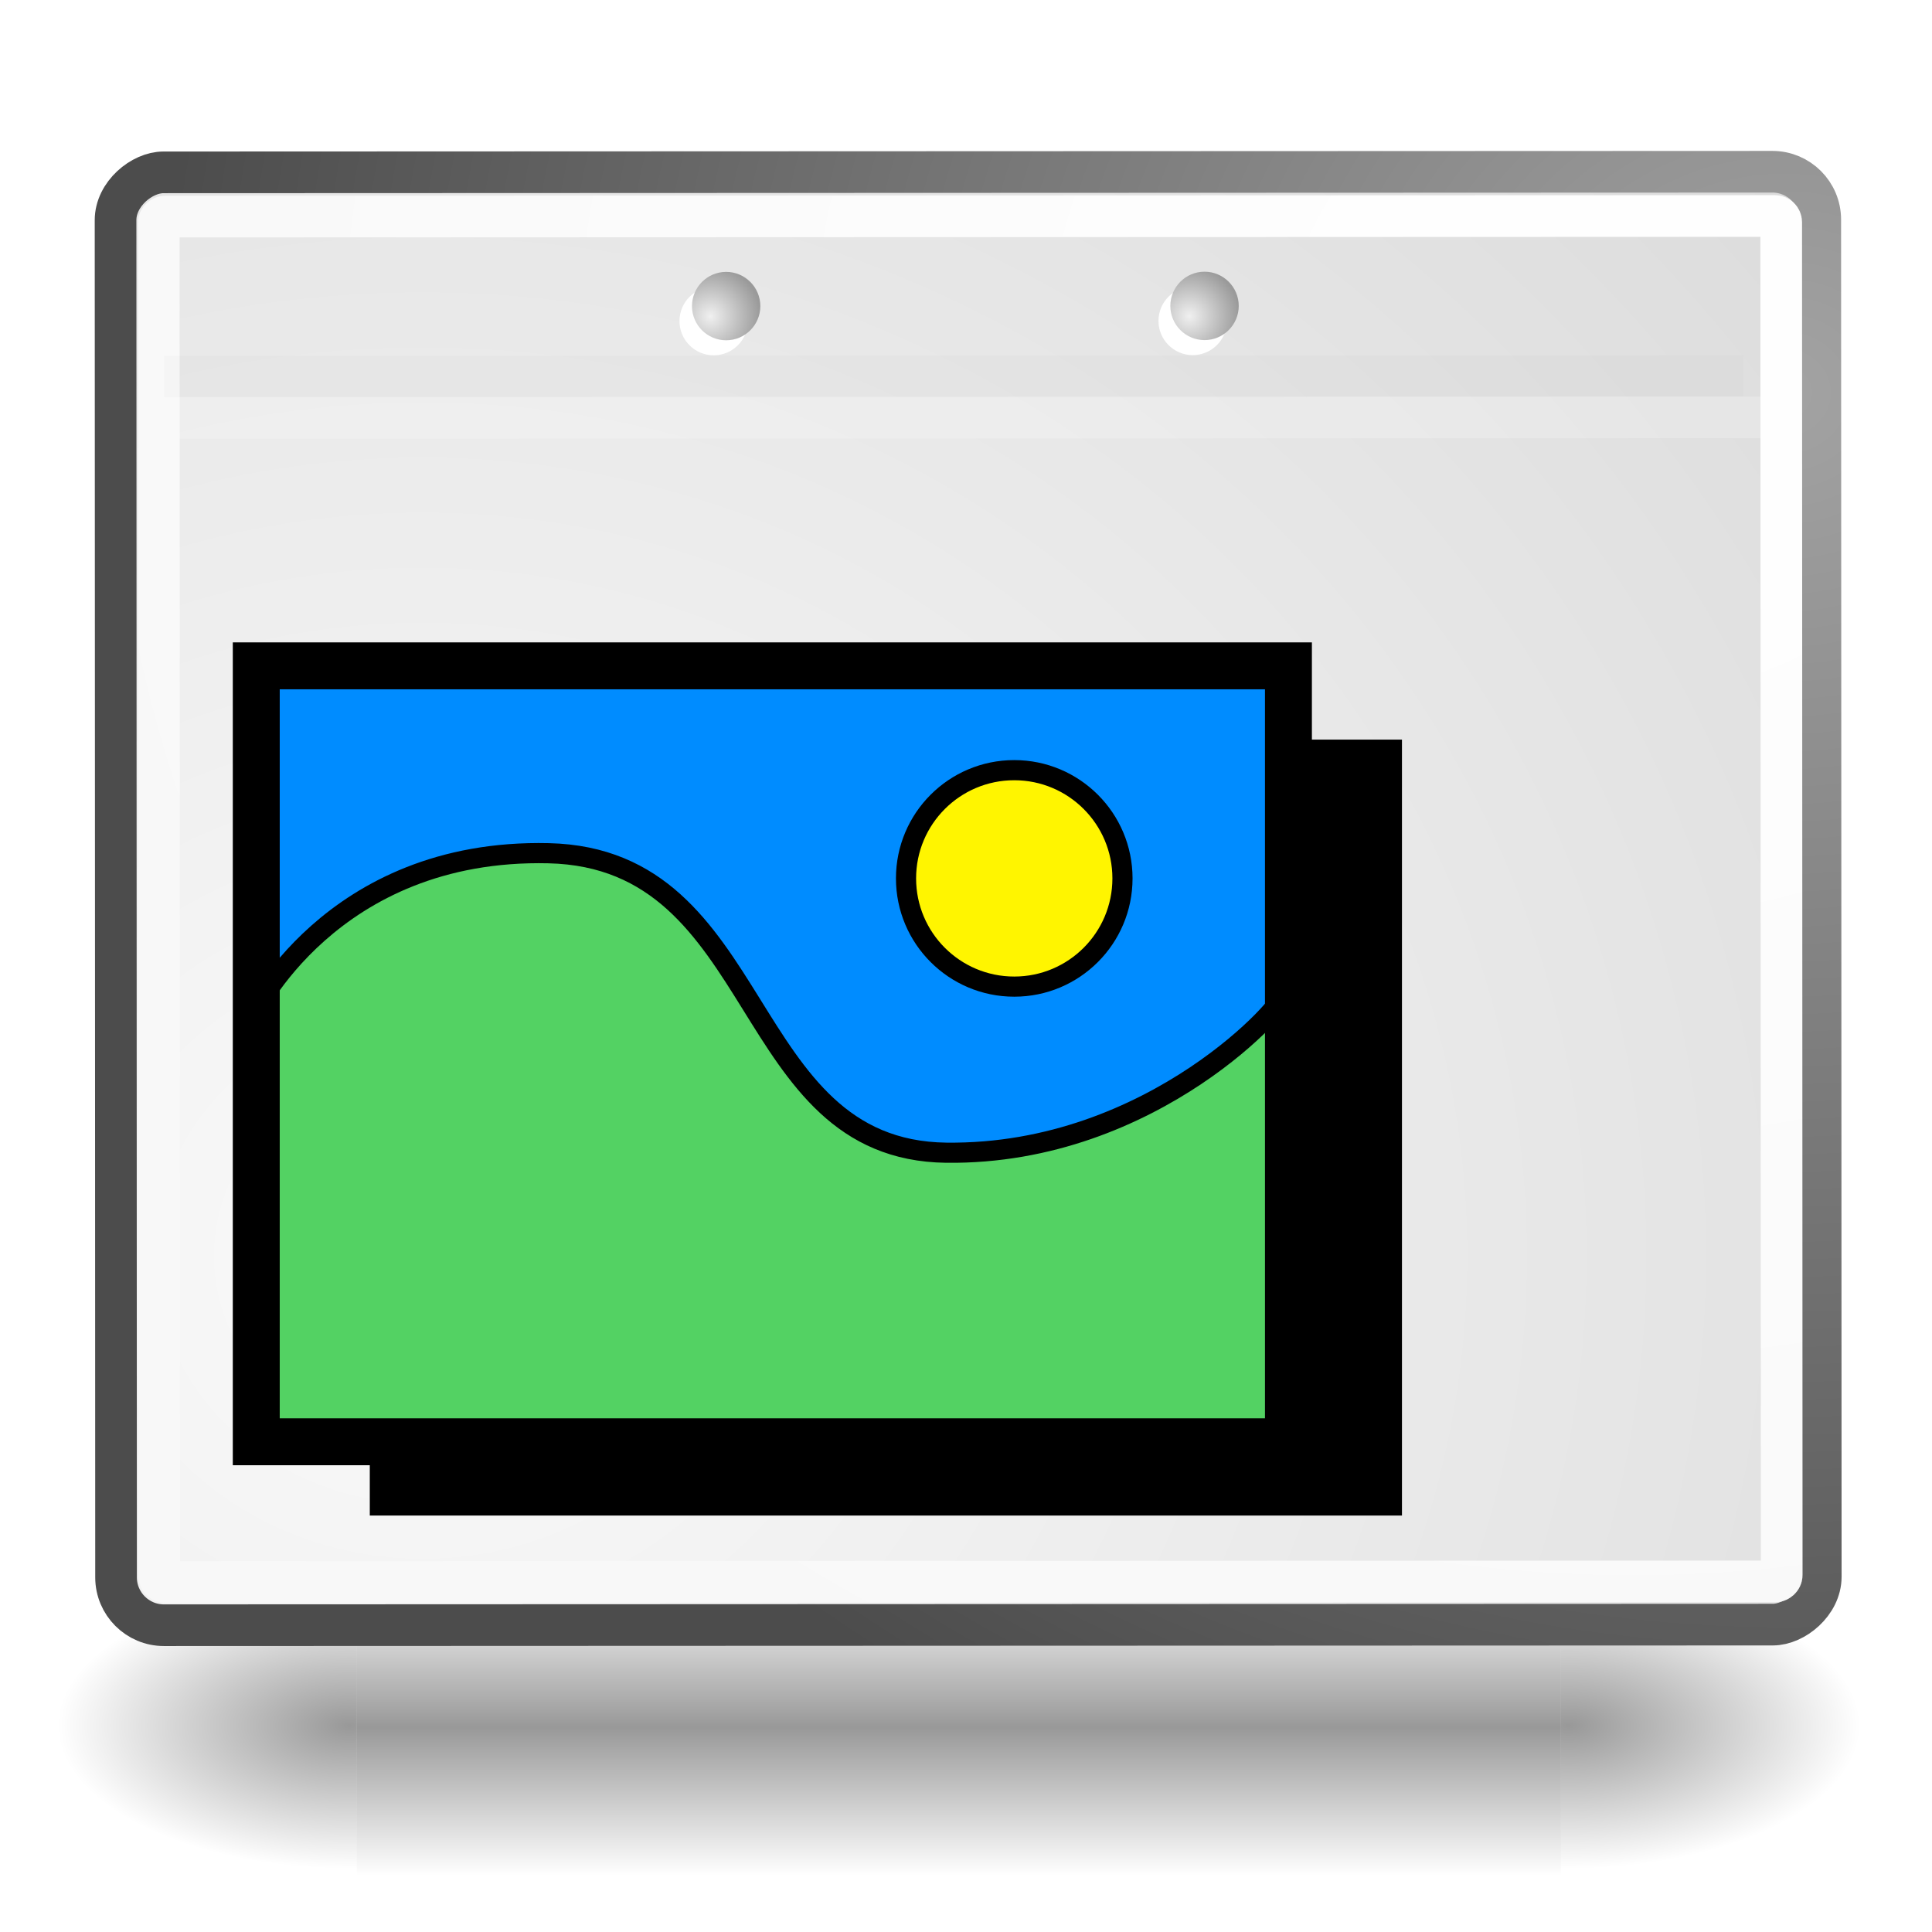 <?xml version="1.0" encoding="UTF-8" standalone="no"?>
<svg
   xmlns:dc="http://purl.org/dc/elements/1.1/"
   xmlns:cc="http://creativecommons.org/ns#"
   xmlns:rdf="http://www.w3.org/1999/02/22-rdf-syntax-ns#"
   xmlns:svg="http://www.w3.org/2000/svg"
   xmlns="http://www.w3.org/2000/svg"
   xmlns:xlink="http://www.w3.org/1999/xlink"
   xmlns:sodipodi="http://sodipodi.sourceforge.net/DTD/sodipodi-0.dtd"
   xmlns:inkscape="http://www.inkscape.org/namespaces/inkscape"
   id="svg249"
   height="48"
   width="48"
   version="1.1"
   inkscape:version="0.91 r13725"
   sodipodi:docname="techdraw-image.svg">
  <sodipodi:namedview
     pagecolor="#ffffff"
     bordercolor="#666666"
     borderopacity="1"
     objecttolerance="10"
     gridtolerance="10"
     guidetolerance="10"
     inkscape:pageopacity="0"
     inkscape:pageshadow="2"
     inkscape:window-width="1920"
     inkscape:window-height="1053"
     id="namedview3431"
     showgrid="false"
     inkscape:zoom="5.2333268"
     inkscape:cx="33.947598"
     inkscape:cy="26.467962"
     inkscape:window-x="0"
     inkscape:window-y="0"
     inkscape:window-maximized="1"
     inkscape:current-layer="layer1" />
  <defs
     id="defs3">
    <radialGradient
       gradientTransform="matrix(-2.774,0,0,1.97,112.762,-872.885)"
       gradientUnits="userSpaceOnUse"
       xlink:href="#linearGradient5060"
       id="radialGradient5031"
       fy="486.648"
       fx="605.714"
       r="117.143"
       cy="486.648"
       cx="605.714" />
    <linearGradient
       id="linearGradient5060">
      <stop
         offset="0"
         style="stop-color:#000000;stop-opacity:1"
         id="stop5062" />
      <stop
         offset="1"
         style="stop-color:#000000;stop-opacity:0"
         id="stop5064" />
    </linearGradient>
    <radialGradient
       gradientTransform="matrix(2.774,0,0,1.97,-1891.633,-872.885)"
       gradientUnits="userSpaceOnUse"
       xlink:href="#linearGradient5060"
       id="radialGradient5029"
       fy="486.648"
       fx="605.714"
       r="117.143"
       cy="486.648"
       cx="605.714" />
    <linearGradient
       id="linearGradient5048">
      <stop
         offset="0"
         style="stop-color:#000000;stop-opacity:0"
         id="stop5050" />
      <stop
         offset="0.5"
         style="stop-color:#000000;stop-opacity:1"
         id="stop5056" />
      <stop
         offset="1"
         style="stop-color:#000000;stop-opacity:0"
         id="stop5052" />
    </linearGradient>
    <linearGradient
       gradientTransform="matrix(2.774,0,0,1.97,-1892.179,-872.885)"
       gradientUnits="userSpaceOnUse"
       xlink:href="#linearGradient5048"
       id="linearGradient5027"
       y2="609.505"
       x2="302.857"
       y1="366.648"
       x1="302.857" />
    <linearGradient
       id="linearGradient4542">
      <stop
         offset="0"
         style="stop-color:#000000;stop-opacity:1"
         id="stop4544" />
      <stop
         offset="1"
         style="stop-color:#000000;stop-opacity:0"
         id="stop4546" />
    </linearGradient>
    <radialGradient
       gradientTransform="matrix(1,0,0,0.285,0,30.089)"
       gradientUnits="userSpaceOnUse"
       xlink:href="#linearGradient4542"
       id="radialGradient4548"
       fy="42.078"
       fx="24.307"
       r="15.822"
       cy="42.078"
       cx="24.307" />
    <linearGradient
       id="linearGradient15662">
      <stop
         offset="0"
         style="stop-color:#ffffff;stop-opacity:1"
         id="stop15664" />
      <stop
         offset="1"
         style="stop-color:#f8f8f8;stop-opacity:1"
         id="stop15666" />
    </linearGradient>
    <radialGradient
       gradientUnits="userSpaceOnUse"
       id="aigrd3"
       fy="64.568"
       fx="20.892"
       r="5.257"
       cy="64.568"
       cx="20.892">
      <stop
         offset="0"
         style="stop-color:#f0f0f0;stop-opacity:1"
         id="stop15573" />
      <stop
         offset="1"
         style="stop-color:#9a9a9a;stop-opacity:1"
         id="stop15575" />
    </radialGradient>
    <radialGradient
       gradientUnits="userSpaceOnUse"
       id="aigrd2"
       fy="114.568"
       fx="20.892"
       r="5.256"
       cy="114.568"
       cx="20.892">
      <stop
         offset="0"
         style="stop-color:#f0f0f0;stop-opacity:1"
         id="stop15566" />
      <stop
         offset="1"
         style="stop-color:#9a9a9a;stop-opacity:1"
         id="stop15568" />
    </radialGradient>
    <linearGradient
       id="linearGradient269">
      <stop
         offset="0"
         style="stop-color:#a3a3a3;stop-opacity:1"
         id="stop270" />
      <stop
         offset="1"
         style="stop-color:#4c4c4c;stop-opacity:1"
         id="stop271" />
    </linearGradient>
    <linearGradient
       id="linearGradient259">
      <stop
         offset="0"
         style="stop-color:#fafafa;stop-opacity:1"
         id="stop260" />
      <stop
         offset="1"
         style="stop-color:#bbbbbb;stop-opacity:1"
         id="stop261" />
    </linearGradient>
    <linearGradient
       id="linearGradient12512">
      <stop
         offset="0"
         style="stop-color:#ffffff;stop-opacity:1"
         id="stop12513" />
      <stop
         offset="0.5"
         style="stop-color:#fff520;stop-opacity:0.891"
         id="stop12517" />
      <stop
         offset="1"
         style="stop-color:#fff300;stop-opacity:0"
         id="stop12514" />
    </linearGradient>
    <radialGradient
       gradientTransform="matrix(0.968,0,0,1.033,2.958,-47.587)"
       gradientUnits="userSpaceOnUse"
       xlink:href="#linearGradient269"
       id="radialGradient15656"
       fy="3.756"
       fx="8.824"
       r="37.752"
       cy="3.756"
       cx="8.824" />
    <radialGradient
       gradientTransform="matrix(0.96,0,0,1.041,-0.396,-48.233)"
       gradientUnits="userSpaceOnUse"
       xlink:href="#linearGradient259"
       id="radialGradient15658"
       fy="35.737"
       fx="33.967"
       r="86.708"
       cy="35.737"
       cx="33.967" />
    <radialGradient
       gradientTransform="matrix(0.968,0,0,1.033,2.958,-47.587)"
       gradientUnits="userSpaceOnUse"
       xlink:href="#linearGradient15662"
       id="radialGradient15668"
       fy="7.268"
       fx="8.144"
       r="38.159"
       cy="7.268"
       cx="8.144" />
    <radialGradient
       gradientTransform="matrix(0.23,0,0,0.23,4.614,3.98)"
       gradientUnits="userSpaceOnUse"
       xlink:href="#aigrd2"
       id="radialGradient2283"
       fy="114.568"
       fx="20.892"
       r="5.256"
       cy="114.568"
       cx="20.892" />
    <radialGradient
       gradientTransform="matrix(0.23,0,0,0.23,4.614,3.98)"
       gradientUnits="userSpaceOnUse"
       xlink:href="#aigrd3"
       id="radialGradient2285"
       fy="64.568"
       fx="20.892"
       r="5.257"
       cy="64.568"
       cx="20.892" />
    <linearGradient
       gradientUnits="userSpaceOnUse"
       xlink:href="#linearGradient3377-76"
       id="linearGradient4343"
       y2="41.793"
       x2="44.525"
       y1="14.453"
       x1="18.972" />
    <linearGradient
       id="linearGradient3377-76">
      <stop
         offset="0"
         style="stop-color:#faff2b;stop-opacity:1"
         id="stop3379-5" />
      <stop
         offset="0.5"
         style="stop-color:#fcb915;stop-opacity:1"
         id="stop4345" />
      <stop
         offset="1"
         style="stop-color:#c68708;stop-opacity:1"
         id="stop3381-7" />
    </linearGradient>
    <linearGradient
       gradientUnits="userSpaceOnUse"
       xlink:href="#linearGradient3377-76"
       id="linearGradient4349"
       y2="108.75"
       x2="175.683"
       y1="79.16"
       x1="145.647" />
    <linearGradient
       id="linearGradient4482">
      <stop
         offset="0"
         style="stop-color:#faff2b;stop-opacity:1"
         id="stop4484" />
      <stop
         offset="0.5"
         style="stop-color:#fcb915;stop-opacity:1"
         id="stop4486" />
      <stop
         offset="1"
         style="stop-color:#c68708;stop-opacity:1"
         id="stop4488" />
    </linearGradient>
    <radialGradient
       gradientTransform="matrix(0.974,0.225,-0.462,2.002,48.488,-127.999)"
       gradientUnits="userSpaceOnUse"
       xlink:href="#linearGradient3377"
       id="radialGradient4351"
       fy="97.37"
       fx="135.383"
       r="19.467"
       cy="97.37"
       cx="135.383" />
    <linearGradient
       id="linearGradient3377">
      <stop
         offset="0"
         style="stop-color:#faff2b;stop-opacity:1"
         id="stop3379" />
      <stop
         offset="1"
         style="stop-color:#ffaa00;stop-opacity:1"
         id="stop3381" />
    </linearGradient>
    <radialGradient
       gradientUnits="userSpaceOnUse"
       xlink:href="#linearGradient3377"
       id="radialGradient4353"
       fy="28.87"
       fx="45.883"
       r="19.467"
       cy="28.87"
       cx="45.883" />
    <linearGradient
       id="linearGradient4495">
      <stop
         offset="0"
         style="stop-color:#faff2b;stop-opacity:1"
         id="stop4497" />
      <stop
         offset="1"
         style="stop-color:#ffaa00;stop-opacity:1"
         id="stop4499" />
    </linearGradient>
    <linearGradient
       id="linearGradient3763">
      <stop
         id="stop3765"
         offset="0"
         style="stop-color:#ff8f00;stop-opacity:1;" />
      <stop
         id="stop3767"
         offset="1"
         style="stop-color:#ffdf30;stop-opacity:1;" />
    </linearGradient>
    <radialGradient
       r="5.256"
       fy="114.568"
       fx="20.892"
       cy="114.568"
       cx="20.892"
       gradientTransform="matrix(0.23,0,0,0.23,4.614,3.98)"
       gradientUnits="userSpaceOnUse"
       id="radialGradient2283-3"
       xlink:href="#aigrd2-6"
       inkscape:collect="always" />
    <radialGradient
       id="aigrd2-6"
       cx="20.892"
       cy="114.568"
       r="5.256"
       fx="20.892"
       fy="114.568"
       gradientUnits="userSpaceOnUse">
      <stop
         offset="0"
         style="stop-color:#F0F0F0"
         id="stop15566-7" />
      <stop
         offset="1"
         style="stop-color:#9a9a9a;stop-opacity:1;"
         id="stop15568-5" />
    </radialGradient>
    <radialGradient
       r="5.257"
       fy="64.568"
       fx="20.892"
       cy="64.568"
       cx="20.892"
       gradientTransform="matrix(0.23,0,0,0.23,4.614,3.98)"
       gradientUnits="userSpaceOnUse"
       id="radialGradient2285-3"
       xlink:href="#aigrd3-5"
       inkscape:collect="always" />
    <radialGradient
       id="aigrd3-5"
       cx="20.892"
       cy="64.568"
       r="5.257"
       fx="20.892"
       fy="64.568"
       gradientUnits="userSpaceOnUse">
      <stop
         offset="0"
         style="stop-color:#F0F0F0"
         id="stop15573-6" />
      <stop
         offset="1"
         style="stop-color:#9a9a9a;stop-opacity:1;"
         id="stop15575-2" />
    </radialGradient>
    <radialGradient
       inkscape:collect="always"
       xlink:href="#linearGradient15662"
       id="radialGradient15668-9"
       gradientUnits="userSpaceOnUse"
       gradientTransform="matrix(1.302,0,0,1.388,3.811,-63.297)"
       cx="8.144"
       cy="7.268"
       fx="8.144"
       fy="7.268"
       r="38.159" />
    <radialGradient
       inkscape:collect="always"
       xlink:href="#linearGradient259"
       id="radialGradient15658-7"
       gradientUnits="userSpaceOnUse"
       gradientTransform="matrix(1.291,0,0,1.399,-0.697,-64.166)"
       cx="33.967"
       cy="35.737"
       fx="33.967"
       fy="35.737"
       r="86.708" />
    <radialGradient
       inkscape:collect="always"
       xlink:href="#linearGradient269"
       id="radialGradient15656-3"
       gradientUnits="userSpaceOnUse"
       gradientTransform="matrix(1.302,0,0,1.388,3.811,-63.297)"
       cx="8.824"
       cy="3.756"
       fx="8.824"
       fy="3.756"
       r="37.752" />
    <radialGradient
       r="117.143"
       fy="486.648"
       fx="605.714"
       cy="486.648"
       cx="605.714"
       gradientTransform="matrix(2.774,0,0,1.97,-1891.633,-872.885)"
       gradientUnits="userSpaceOnUse"
       id="radialGradient5029-1"
       xlink:href="#linearGradient5060"
       inkscape:collect="always" />
    <radialGradient
       r="117.143"
       fy="486.648"
       fx="605.714"
       cy="486.648"
       cx="605.714"
       gradientTransform="matrix(-2.774,0,0,1.97,112.762,-872.885)"
       gradientUnits="userSpaceOnUse"
       id="radialGradient5031-9"
       xlink:href="#linearGradient5060"
       inkscape:collect="always" />
    <radialGradient
       inkscape:collect="always"
       xlink:href="#linearGradient5060"
       id="radialGradient3277"
       gradientUnits="userSpaceOnUse"
       gradientTransform="matrix(-2.774,0,0,1.97,112.762,-872.885)"
       cx="605.714"
       cy="486.648"
       fx="605.714"
       fy="486.648"
       r="117.143" />
    <filter
       inkscape:collect="always"
       style="color-interpolation-filters:sRGB"
       id="filter4414"
       x="-0.217"
       width="1.433"
       y="-0.288"
       height="1.576">
      <feGaussianBlur
         inkscape:collect="always"
         stdDeviation="3.004"
         id="feGaussianBlur4416" />
    </filter>
  </defs>
  <g
     style="display:inline"
     id="layer4" />
  <g
     inkscape:label="Layer 1"
     id="layer1"
     transform="matrix(0.77,0,0,0.77,-0.413,-2.015)">
    <g
       transform="matrix(0.029,0,0,0.02,57.269,56.58)"
       id="g5022"
       style="display:inline">
      <rect
         style="color:#000000;display:inline;overflow:visible;visibility:visible;opacity:0.402;fill:url(#linearGradient5027);fill-opacity:1;fill-rule:nonzero;stroke:none;stroke-width:1;marker:none"
         id="rect4173"
         width="1339.633"
         height="478.357"
         x="-1559.252"
         y="-150.697" />
      <path
         style="color:#000000;display:inline;overflow:visible;visibility:visible;opacity:0.402;fill:url(#radialGradient5029-1);fill-opacity:1;fill-rule:nonzero;stroke:none;stroke-width:1;marker:none"
         d="m -219.619,-150.68 c 0,0 0,478.331 0,478.331 142.874,0.9 345.4,-107.17 345.4,-239.196 0,-132.027 -159.437,-239.135 -345.4,-239.135 z"
         id="path5058"
         sodipodi:nodetypes="cccc"
         inkscape:connector-curvature="0" />
      <path
         sodipodi:nodetypes="cccc"
         id="path5018"
         d="m -1559.252,-150.68 c 0,0 0,478.331 0,478.331 -142.874,0.9 -345.4,-107.17 -345.4,-239.196 0,-132.027 159.437,-239.135 345.4,-239.135 z"
         style="color:#000000;display:inline;overflow:visible;visibility:visible;opacity:0.402;fill:url(#radialGradient3277);fill-opacity:1;fill-rule:nonzero;stroke:none;stroke-width:1;marker:none"
         inkscape:connector-curvature="0" />
    </g>
    <rect
       transform="matrix(3.7443727e-4,1,-1,3.7443727e-4,0,0)"
       rx="1.545"
       style="color:#000000;display:block;overflow:visible;visibility:visible;fill:url(#radialGradient15658-7);fill-opacity:1;fill-rule:nonzero;stroke:url(#radialGradient15656-3);stroke-width:1.344;stroke-linecap:round;stroke-linejoin:round;stroke-miterlimit:4;stroke-dashoffset:0;stroke-opacity:1;marker:none"
       id="rect15391"
       width="46.878"
       height="55.004"
       x="8.18"
       y="-59.265"
       ry="1.545" />
    <rect
       transform="matrix(3.7443727e-4,1,-1,3.7443727e-4,0,0)"
       style="color:#000000;display:block;overflow:visible;visibility:visible;fill:none;stroke:url(#radialGradient15668-9);stroke-width:1.344;stroke-linecap:round;stroke-linejoin:round;stroke-miterlimit:4;stroke-dashoffset:0;stroke-opacity:1;marker:none"
       id="rect15660"
       width="44.056"
       height="52.35"
       x="9.608"
       y="-58.005"
       ry="0.2"
       rx="0.2" />
    <g
       transform="matrix(5.0330596e-4,1.344,-1.344,5.0330596e-4,64.217,0.148)"
       id="g2270"
       style="display:inline">
      <g
         id="g1440"
         style="fill:#ffffff;fill-opacity:1;fill-rule:nonzero;stroke:#000000;stroke-miterlimit:4"
         transform="matrix(0.23,0,0,0.23,4.967,4.245)">
        <radialGradient
           id="radialGradient1442"
           cx="20.892"
           cy="114.568"
           r="5.256"
           fx="20.892"
           fy="114.568"
           gradientUnits="userSpaceOnUse">
          <stop
             offset="0"
             style="stop-color:#F0F0F0"
             id="stop1444" />
          <stop
             offset="1"
             style="stop-color:#474747"
             id="stop1446" />
        </radialGradient>
        <path
           style="stroke:none"
           d="m 23.428,113.07 c 0,1.973 -1.6,3.572 -3.573,3.572 -1.974,0 -3.573,-1.6 -3.573,-3.572 0,-1.974 1.6,-3.573 3.573,-3.573 1.973,0 3.573,1.6 3.573,3.573 z"
           id="path1448"
           inkscape:connector-curvature="0" />
        <radialGradient
           id="radialGradient1450"
           cx="20.892"
           cy="64.568"
           r="5.257"
           fx="20.892"
           fy="64.568"
           gradientUnits="userSpaceOnUse">
          <stop
             offset="0"
             style="stop-color:#F0F0F0"
             id="stop1452" />
          <stop
             offset="1"
             style="stop-color:#474747"
             id="stop1454" />
        </radialGradient>
        <path
           style="stroke:none"
           d="m 23.428,63.07 c 0,1.973 -1.6,3.573 -3.573,3.573 -1.974,0 -3.573,-1.6 -3.573,-3.573 0,-1.974 1.6,-3.573 3.573,-3.573 1.973,0 3.573,1.6 3.573,3.573 z"
           id="path1456"
           inkscape:connector-curvature="0" />
      </g>
      <path
         style="fill:url(#radialGradient2283-3);fill-rule:nonzero;stroke:none"
         d="m 9.995,29.952 c 0,0.453 -0.368,0.82 -0.821,0.82 -0.453,0 -0.821,-0.368 -0.821,-0.82 0,-0.453 0.368,-0.821 0.821,-0.821 0.453,0 0.821,0.368 0.821,0.821 z"
         id="path15570"
         inkscape:connector-curvature="0" />
      <path
         style="fill:url(#radialGradient2285-3);fill-rule:nonzero;stroke:none"
         d="m 9.995,18.467 c 0,0.453 -0.368,0.821 -0.821,0.821 -0.453,0 -0.821,-0.368 -0.821,-0.821 0,-0.453 0.368,-0.821 0.821,-0.821 0.453,0 0.821,0.368 0.821,0.821 z"
         id="path15577"
         inkscape:connector-curvature="0" />
    </g>
    <path
       style="display:inline;fill:none;stroke:#000000;stroke-width:1.329;stroke-linecap:butt;stroke-linejoin:miter;stroke-miterlimit:4;stroke-opacity:0.018"
       d="M 56.786,14.748 5.834,14.767"
       id="path15672"
       sodipodi:nodetypes="cc"
       inkscape:connector-curvature="0" />
    <path
       style="display:inline;fill:none;stroke:#ffffff;stroke-width:1.344;stroke-linecap:butt;stroke-linejoin:miter;stroke-miterlimit:4;stroke-opacity:0.205"
       d="M 57.424,16.084 6.322,16.103"
       id="path15674-2"
       sodipodi:nodetypes="cc"
       inkscape:connector-curvature="0" />
    <rect
       style="color:#000000;clip-rule:nonzero;display:inline;overflow:visible;visibility:visible;opacity:1;isolation:auto;mix-blend-mode:normal;color-interpolation:sRGB;color-interpolation-filters:linearRGB;solid-color:#000000;solid-opacity:1;fill:#000000;fill-opacity:1;fill-rule:evenodd;stroke:none;stroke-width:1.514;stroke-linecap:butt;stroke-linejoin:miter;stroke-miterlimit:4;stroke-dasharray:none;stroke-dashoffset:0;stroke-opacity:1;marker:none;marker-start:none;marker-mid:none;marker-end:none;color-rendering:auto;image-rendering:auto;shape-rendering:auto;text-rendering:auto;enable-background:accumulate;filter:url(#filter4414)"
       id="rect4315-0"
       width="33.304"
       height="25.036"
       x="12.468"
       y="26.481" />
    <rect
       style="color:#000000;clip-rule:nonzero;display:inline;overflow:visible;visibility:visible;opacity:1;isolation:auto;mix-blend-mode:normal;color-interpolation:sRGB;color-interpolation-filters:linearRGB;solid-color:#000000;solid-opacity:1;fill:#008cff;fill-opacity:1;fill-rule:evenodd;stroke:none;stroke-width:1.165;stroke-linecap:butt;stroke-linejoin:miter;stroke-miterlimit:4;stroke-dasharray:none;stroke-dashoffset:0;stroke-opacity:1;marker:none;marker-start:none;marker-mid:none;marker-end:none;color-rendering:auto;image-rendering:auto;shape-rendering:auto;text-rendering:auto;enable-background:accumulate"
       id="rect4319"
       width="33.375"
       height="17.784"
       x="8.819"
       y="24.057" />
    <path
       style="fill:#53d263;fill-rule:evenodd;stroke:#000000;stroke-width:0.65;stroke-linecap:butt;stroke-linejoin:miter;stroke-opacity:1;fill-opacity:1;stroke-miterlimit:4;stroke-dasharray:none"
       d="m 8.657,35.425 c 0,0 2.517,-5.441 9.582,-5.278 7.065,0.162 6.09,9.582 12.83,9.663 6.74,0.081 11.125,-5.035 10.8,-5.035 -0.325,0 0.162,14.13 0.162,14.13 L 8.981,49.312 Z"
       id="path4317"
       inkscape:connector-curvature="0" />
    <rect
       style="color:#000000;clip-rule:nonzero;display:inline;overflow:visible;visibility:visible;opacity:1;isolation:auto;mix-blend-mode:normal;color-interpolation:sRGB;color-interpolation-filters:linearRGB;solid-color:#000000;solid-opacity:1;fill:none;fill-opacity:1;fill-rule:evenodd;stroke:#000000;stroke-width:1.514;stroke-linecap:butt;stroke-linejoin:miter;stroke-miterlimit:4;stroke-dasharray:none;stroke-dashoffset:0;stroke-opacity:1;marker:none;marker-start:none;marker-mid:none;marker-end:none;color-rendering:auto;image-rendering:auto;shape-rendering:auto;text-rendering:auto;enable-background:accumulate"
       id="rect4315"
       width="33.304"
       height="25.036"
       x="8.805"
       y="24.101" />
    <circle
       style="color:#000000;clip-rule:nonzero;display:inline;overflow:visible;visibility:visible;opacity:1;isolation:auto;mix-blend-mode:normal;color-interpolation:sRGB;color-interpolation-filters:linearRGB;solid-color:#000000;solid-opacity:1;fill:#fff500;fill-opacity:1;fill-rule:evenodd;stroke:#000000;stroke-width:0.65;stroke-linecap:butt;stroke-linejoin:miter;stroke-miterlimit:4;stroke-dasharray:none;stroke-dashoffset:0;stroke-opacity:1;marker:none;marker-start:none;marker-mid:none;marker-end:none;color-rendering:auto;image-rendering:auto;shape-rendering:auto;text-rendering:auto;enable-background:accumulate"
       id="path4321"
       cx="33.262"
       cy="30.959"
       r="3.492" />
  </g>
</svg>
